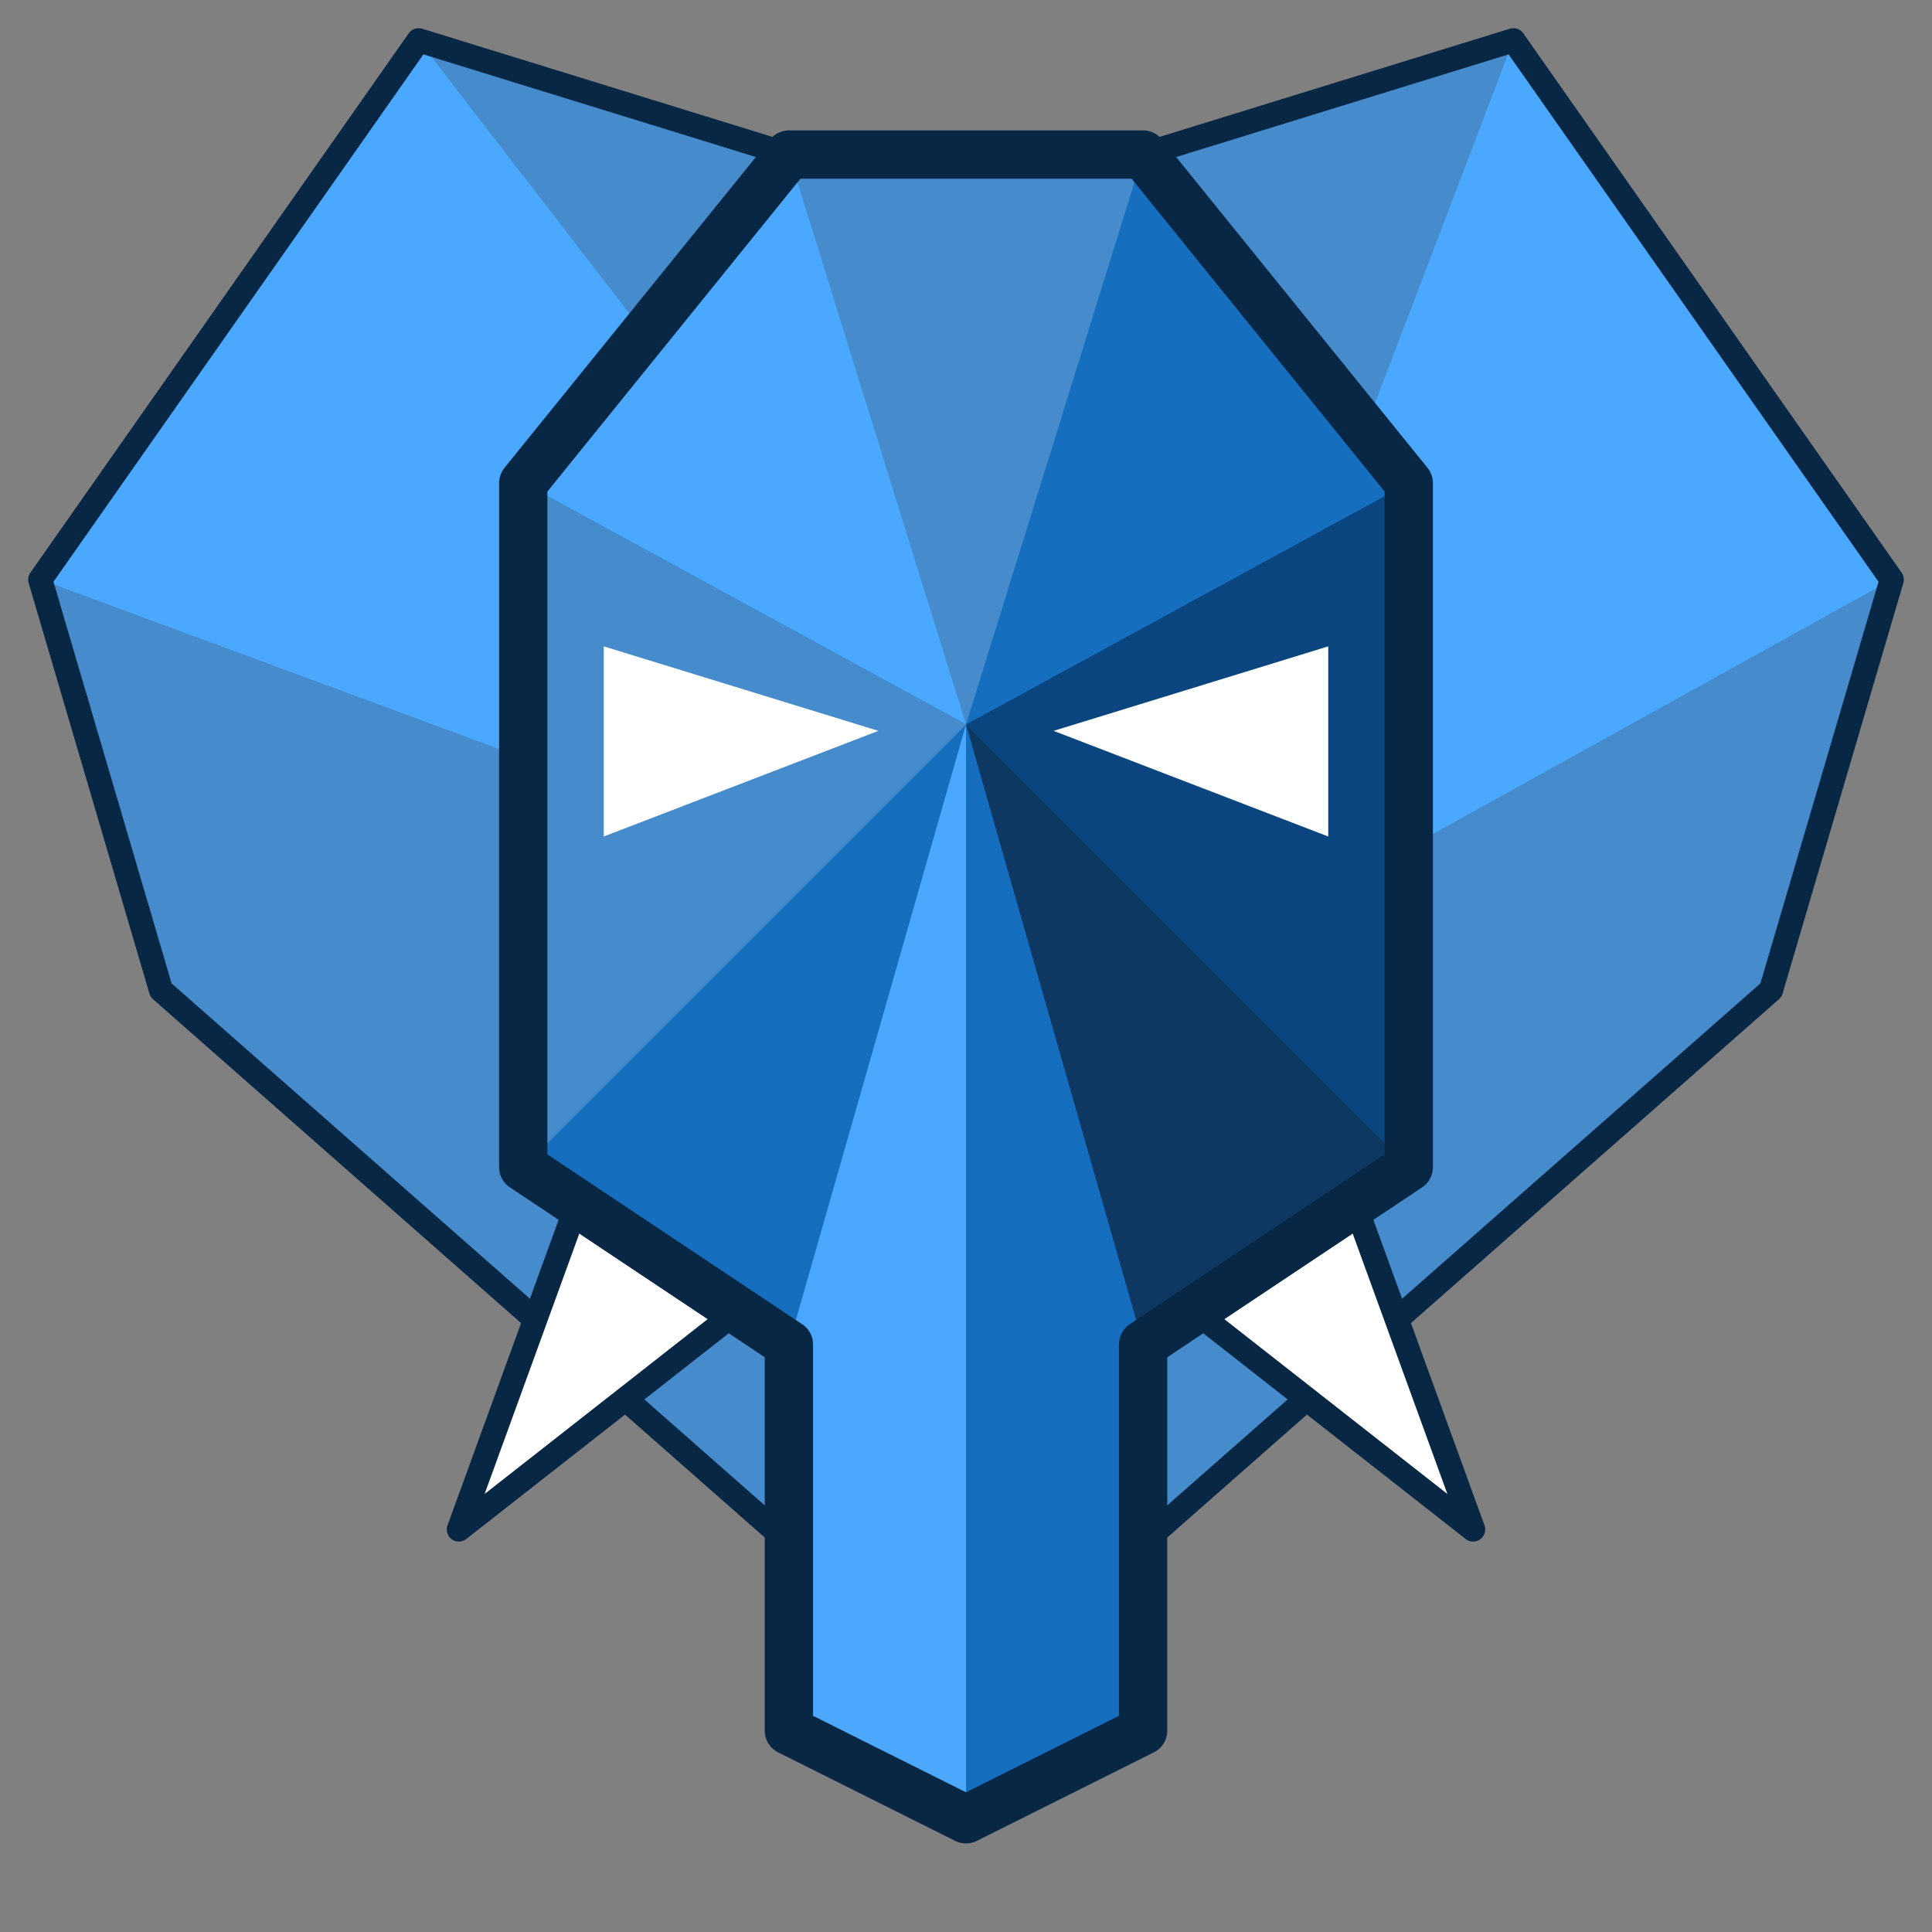 <?xml version="1.0" encoding="utf-8" standalone="no" ?><!DOCTYPE svg PUBLIC "-//W3C//DTD SVG 1.1//EN" "http://www.w3.org/Graphics/SVG/1.1/DTD/svg11.dtd"><svg xmlns="http://www.w3.org/2000/svg" width="6mm" height="6mm" stroke-width="0" shape-rendering="geometricPrecision" viewBox="0 0 1200 1200"><rect x="0" y="0" width="1200" height="1200" fill="#808080" stroke="none"/><!--This file is Copyright © 2018 Benjie Gillam. All rights reserved. This is a modified version of the logo, specifically for use in places where it will be absolutely tiny - such as favicons - do NOT use this zoomed up!--><g class="ears"><path fill="#468bcc" d="M100 615L25 360 260 25l455 590z" class="seg1"/><path fill="#4ba8ff" d="M25 360L260 25l340 105 115 485z" class="seg2"/><path fill="#468bcc" d="M260 25l340 105L940 25 715 615z" class="seg1"/><path fill="#468bcc" d="M600 130L940 25l235 335-460 255z" class="seg1"/><path fill="#4ba8ff" d="M940 25l235 335-75 255H715z" class="seg2"/><path fill="#468bcc" d="M1175 360l-75 255-500 440 115-440z" class="seg1"/><path fill="#468bcc" d="M1100 615l-500 440-500-440h615z" class="seg1"/><path fill="#468bcc" d="M600 1055L100 615 25 360l690 255z" class="seg1"/><path fill="#468bcc" d="M100 615L25 360l690 255z" class="seg1"/><path fill="none" stroke="#082744" stroke-linejoin="round" stroke-width="15" d="M25 360L260 25h0l340 105h0L940 25h0l235 335h0l-75 255h0l-500 440h0L100 615h0L25 360z" class="heart-outline"/></g><g class="face"><path fill="#fff" stroke="#082744" stroke-linejoin="round" stroke-width="15" d="M375 740l85 55-135 105z" class="tusk left-tusk"/><path fill="#fff" stroke="#082744" stroke-linejoin="round" stroke-width="15" d="M825 740l-85 55 135 105z" class="tusk right-tusk"/><path fill="#fff" stroke="#082744" stroke-linejoin="round" stroke-width="15" d="M365 730l105 75-185 145z" class="tusk left-tusk"/><path fill="#fff" stroke="#082744" stroke-linejoin="round" stroke-width="15" d="M835 730l-105 75 185 145z" class="tusk right-tusk"/><path fill="#4ba8ff" d="M325 300L490 96h220L600 450z" class="seg2 forehead-left"/><path fill="#468bcc" d="M490 96h220l165 204-275 150z" class="seg1 forehead-top"/><path fill="#166ebf" d="M710 96l165 204v425L600 450z" class="seg3 forehead-right no-stroke"/><path fill="#0b457f" d="M875 300v425L710 835 600 450z" class="seg4 right-eye-area no-stroke"/><path fill="#0c3861" d="M875 725L710 835l-110 295V450z" class="seg5 face-bottom-right no-stroke"/><path fill="#166ebf" d="M710 835v240l-110 55-110-295 110-385z" class="seg3 no-stroke trunk-highlight-right"/><path fill="#4ba8ff" d="M600 1130l-110-55V835L325 725l275-275z" class="seg2 no-stroke trunk-highlight-left"/><path fill="#166ebf" d="M490 835L325 725V300l275 150z" class="seg3 face-bottom-left no-stroke"/><path fill="#468bcc" d="M325 725V300l275 150z" class="seg1 left-eye-area no-stroke"/><path fill="none" stroke="#082744" stroke-linejoin="round" stroke-width="30" d="M490 96h220l165 204v425L710 835v240l-110 55-110-55V835L325 725V300z" class="entire-face stroke-only"/><path fill="#fff" stroke="#fff" stroke-width="20" d="M385 415l130 40-130 50z" class="eye left-eye"/><path fill="#fff" stroke="#fff" stroke-width="20" d="M815 415l-130 40 130 50z" class="eye right-eye"/></g></svg>